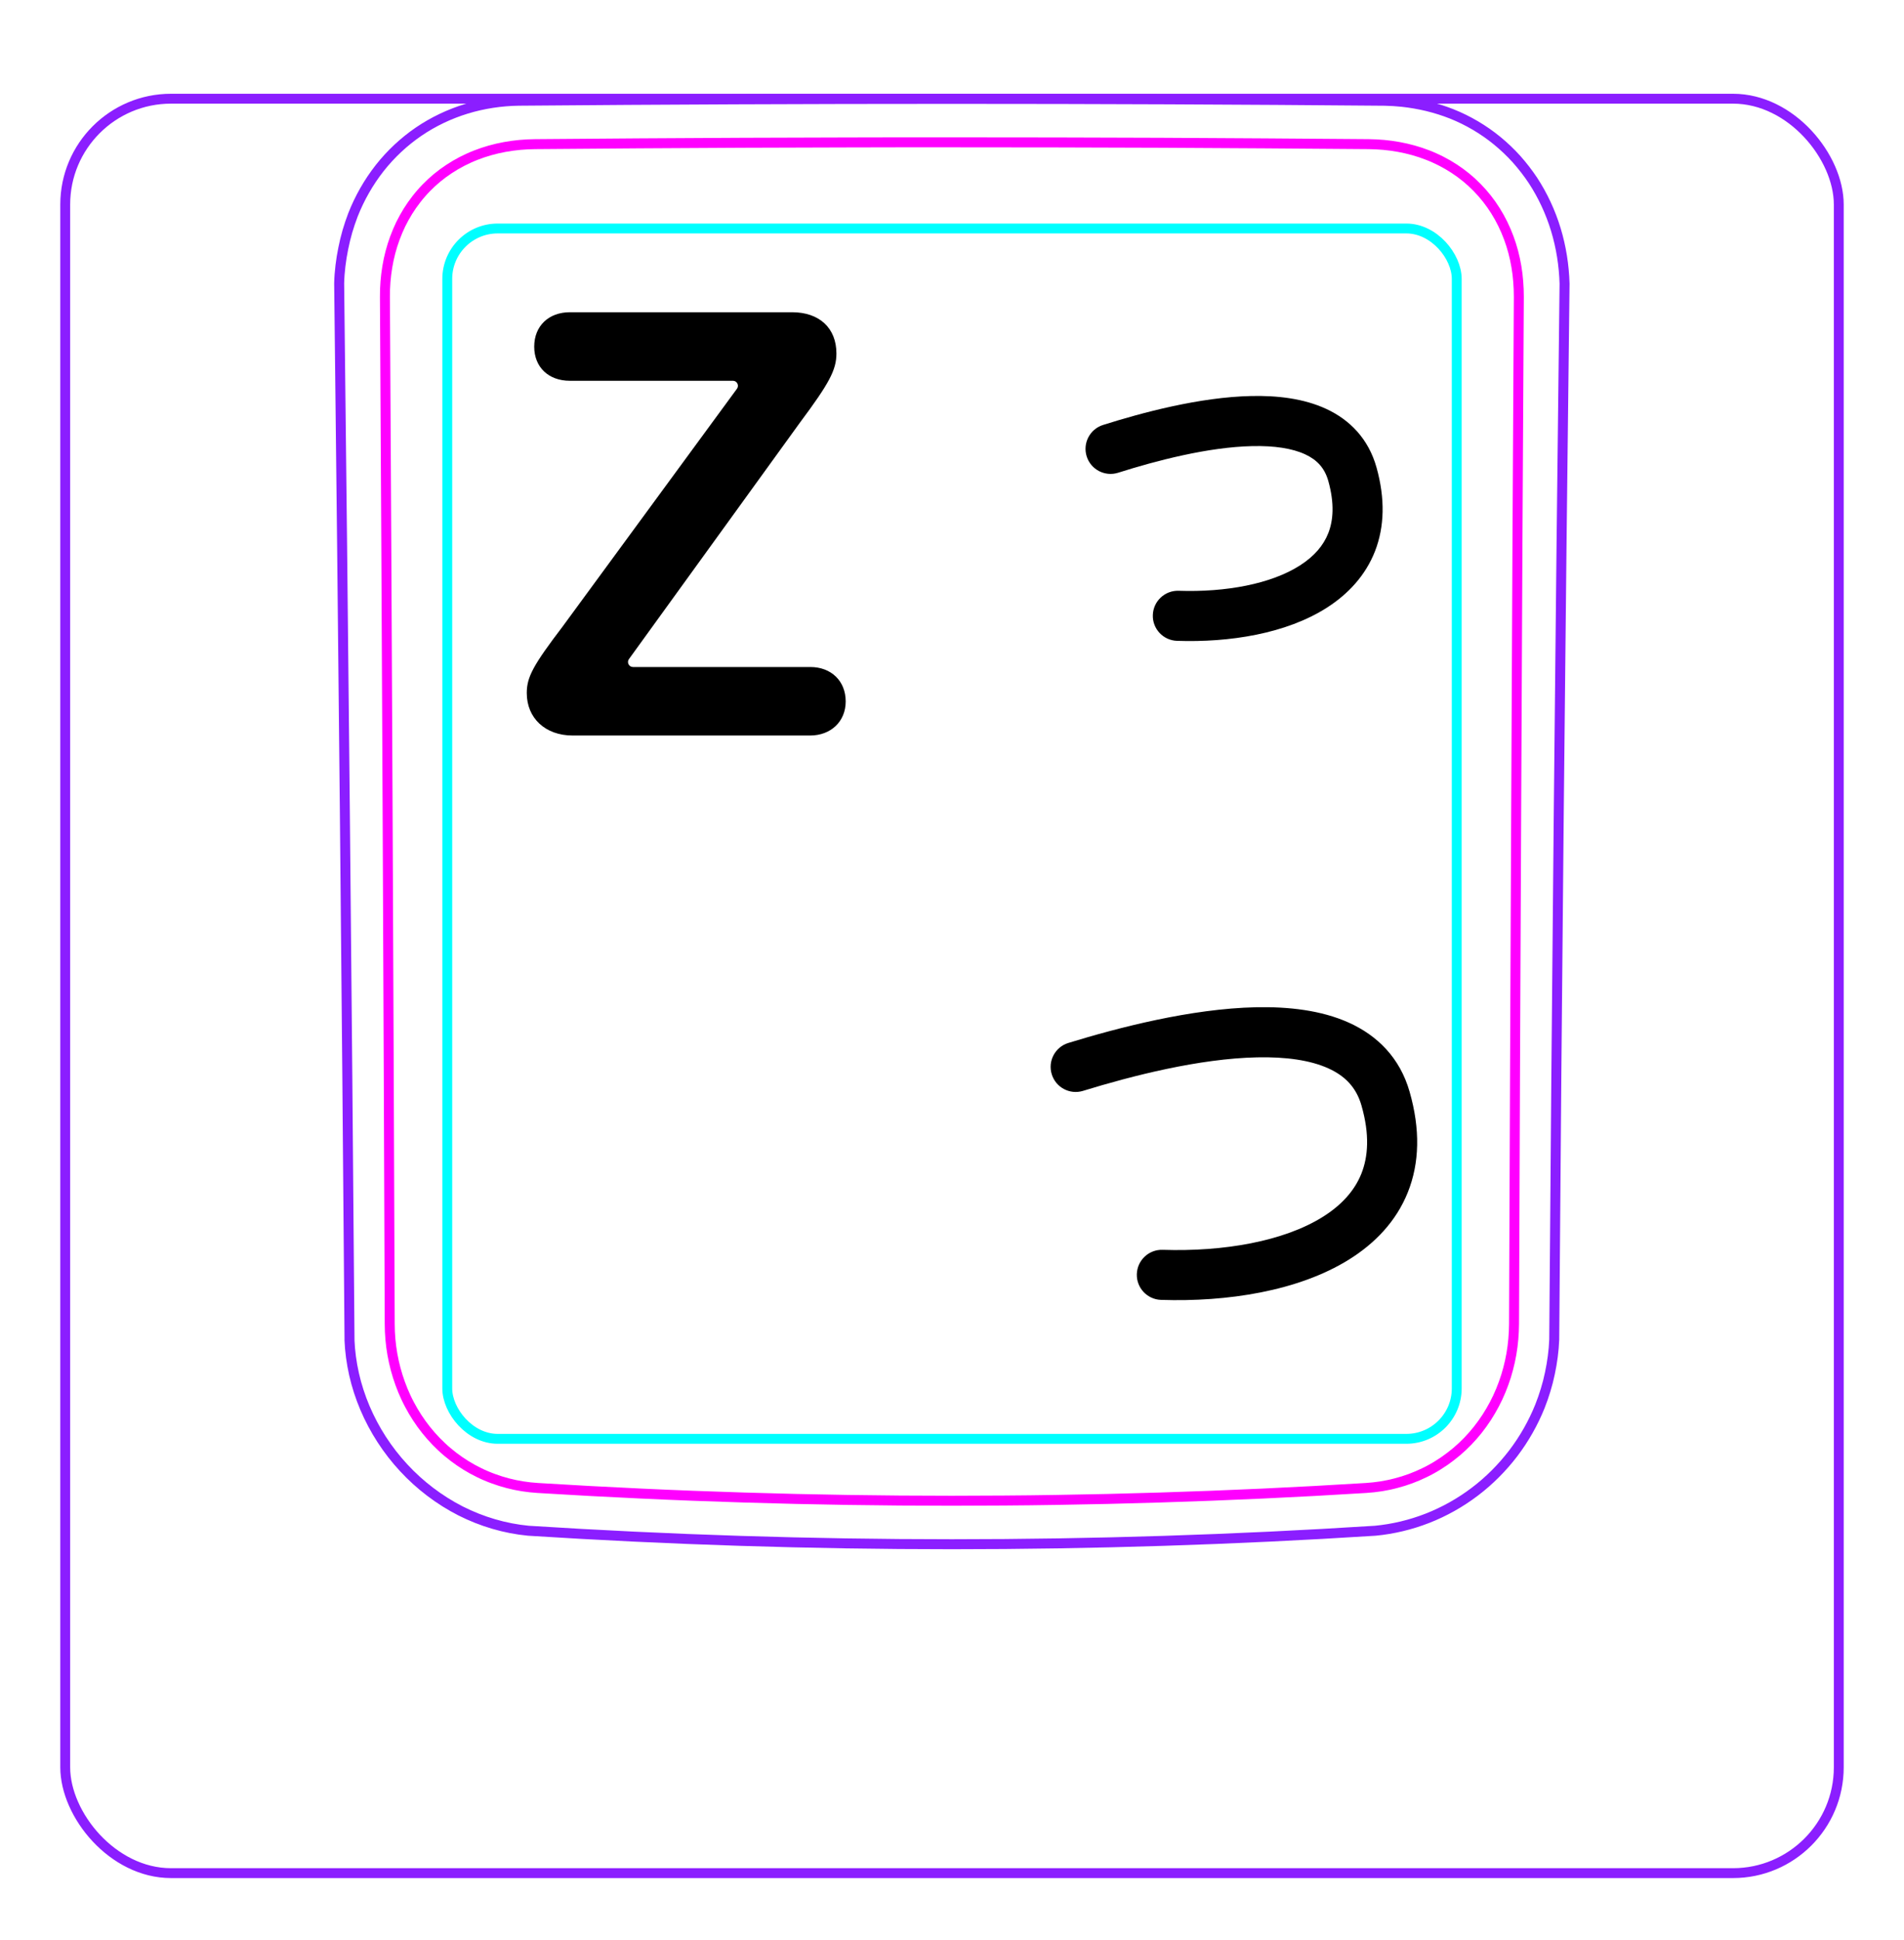 <svg width="54" height="55" viewBox="0 0 54 55" fill="none" xmlns="http://www.w3.org/2000/svg">
<rect x="1.85" y="2.798" width="50.3" height="50.3" rx="3" stroke="#8B1EFF" stroke-width="0.28"/>
<path d="M9.913 37.996C9.835 28.009 9.736 18.021 9.619 8.033L9.619 8.031C9.623 7.865 9.636 7.699 9.656 7.532C9.676 7.367 9.702 7.204 9.736 7.04C9.768 6.878 9.807 6.717 9.853 6.558C9.9 6.4 9.952 6.244 10.011 6.09C10.198 5.616 10.454 5.165 10.77 4.763C11.083 4.366 11.456 4.017 11.873 3.732C12.287 3.45 12.746 3.232 13.226 3.085C13.708 2.938 14.212 2.862 14.714 2.855C18.808 2.82 22.902 2.803 26.996 2.803C31.089 2.803 35.183 2.82 39.278 2.856C39.44 2.859 39.602 2.87 39.764 2.886C40.004 2.912 40.243 2.953 40.48 3.01C40.714 3.067 40.945 3.139 41.17 3.228C41.404 3.321 41.629 3.432 41.845 3.559C42.062 3.687 42.269 3.831 42.463 3.99C42.658 4.15 42.842 4.325 43.011 4.512C43.179 4.701 43.336 4.903 43.476 5.114C43.757 5.543 43.975 6.013 44.125 6.505C44.276 7.003 44.358 7.523 44.373 8.041C44.252 18.018 44.154 27.995 44.08 37.974C44.074 38.134 44.06 38.294 44.039 38.452C44.018 38.613 43.991 38.772 43.957 38.93C43.924 39.089 43.884 39.247 43.836 39.402C43.789 39.558 43.735 39.712 43.675 39.864C43.484 40.339 43.228 40.789 42.917 41.198C42.603 41.609 42.235 41.977 41.824 42.288C41.415 42.598 40.962 42.852 40.484 43.039C40.01 43.224 39.51 43.344 39.006 43.392C31.007 43.902 22.984 43.902 14.985 43.392C14.653 43.36 14.323 43.296 14.002 43.202C13.679 43.108 13.365 42.983 13.063 42.831C12.46 42.523 11.909 42.105 11.448 41.606C10.987 41.109 10.613 40.53 10.349 39.908C10.219 39.6 10.115 39.281 10.041 38.954C9.969 38.632 9.924 38.303 9.911 37.973" stroke="#8B1EFF" stroke-width="0.283" stroke-miterlimit="10"/>
<rect x="12.685" y="6.477" width="28.63" height="34.31" rx="1.43" stroke="#00FFFF" stroke-width="0.28"/>
<path d="M42.94 37.533C42.958 32.681 42.978 27.828 43.001 22.976C43.022 18.123 43.047 13.271 43.076 8.418C43.076 8.273 43.071 8.129 43.059 7.986C43.049 7.843 43.031 7.7 43.007 7.559C42.96 7.277 42.888 7.003 42.789 6.738C42.764 6.672 42.738 6.606 42.71 6.541C42.681 6.475 42.652 6.41 42.621 6.347C42.558 6.219 42.49 6.096 42.415 5.977C42.266 5.739 42.093 5.519 41.893 5.315C41.695 5.112 41.477 4.935 41.243 4.782C41.126 4.706 41.005 4.635 40.879 4.571C40.816 4.539 40.753 4.508 40.687 4.479C40.623 4.449 40.556 4.422 40.49 4.396C40.223 4.292 39.95 4.217 39.671 4.166C39.392 4.115 39.107 4.089 38.816 4.086C37.838 4.078 36.857 4.07 35.873 4.064C34.89 4.057 33.906 4.052 32.92 4.047C30.95 4.039 28.976 4.035 26.998 4.035C26.503 4.035 26.01 4.035 25.515 4.035C25.021 4.036 24.526 4.037 24.031 4.038C23.042 4.04 22.054 4.043 21.069 4.047C19.097 4.056 17.133 4.069 15.175 4.086C15.03 4.087 14.886 4.095 14.741 4.108C14.598 4.122 14.454 4.141 14.313 4.167C14.03 4.219 13.756 4.296 13.491 4.4C13.425 4.426 13.36 4.453 13.295 4.483C13.23 4.512 13.165 4.544 13.102 4.576C12.975 4.642 12.854 4.713 12.736 4.791C12.501 4.945 12.284 5.124 12.086 5.328C12.037 5.378 11.989 5.431 11.943 5.484C11.897 5.537 11.852 5.591 11.809 5.647C11.723 5.757 11.643 5.872 11.569 5.99C11.495 6.109 11.428 6.232 11.365 6.358C11.335 6.421 11.306 6.485 11.278 6.551C11.25 6.616 11.224 6.683 11.199 6.75C11.101 7.016 11.03 7.289 10.984 7.567C10.938 7.845 10.915 8.129 10.917 8.418C10.945 13.271 10.971 18.123 10.993 22.976C11.016 27.828 11.035 32.681 11.053 37.533C11.054 37.82 11.078 38.104 11.128 38.388C11.141 38.459 11.155 38.53 11.17 38.6C11.186 38.67 11.202 38.74 11.221 38.809C11.258 38.948 11.301 39.084 11.35 39.219C11.399 39.354 11.453 39.487 11.515 39.617C11.546 39.682 11.577 39.747 11.612 39.811C11.646 39.875 11.681 39.939 11.718 40.002C11.865 40.252 12.033 40.485 12.224 40.702C12.319 40.81 12.42 40.914 12.527 41.014C12.579 41.064 12.634 41.112 12.69 41.159C12.745 41.206 12.801 41.251 12.859 41.295C13.088 41.47 13.332 41.621 13.592 41.747C13.657 41.779 13.723 41.809 13.79 41.837C13.857 41.866 13.924 41.892 13.992 41.917C14.128 41.967 14.265 42.01 14.404 42.046C14.68 42.118 14.963 42.162 15.251 42.18C16.224 42.24 17.199 42.293 18.177 42.338C19.153 42.384 20.132 42.421 21.111 42.451C23.068 42.512 25.029 42.542 26.994 42.542C27.485 42.542 27.977 42.54 28.468 42.536C28.959 42.533 29.451 42.527 29.942 42.519C30.925 42.504 31.906 42.482 32.886 42.451C34.844 42.391 36.796 42.301 38.741 42.18C38.886 42.171 39.029 42.155 39.172 42.133C39.243 42.121 39.314 42.108 39.386 42.093C39.456 42.078 39.527 42.062 39.596 42.043C39.876 41.971 40.145 41.871 40.404 41.744C40.47 41.713 40.533 41.68 40.596 41.645C40.66 41.61 40.723 41.573 40.785 41.534C40.909 41.458 41.028 41.375 41.142 41.287C41.372 41.112 41.582 40.915 41.773 40.697C41.821 40.642 41.867 40.586 41.913 40.529C41.958 40.472 42.002 40.414 42.044 40.355C42.129 40.238 42.207 40.117 42.279 39.993C42.425 39.745 42.546 39.486 42.644 39.214C42.669 39.146 42.692 39.077 42.714 39.008C42.735 38.939 42.755 38.87 42.773 38.801C42.81 38.662 42.841 38.523 42.865 38.383C42.914 38.102 42.938 37.819 42.94 37.533Z" stroke="#FF00FF" stroke-width="0.283" stroke-miterlimit="10" stroke-linecap="round" stroke-linejoin="round"/>
<path d="M14.94 19.646C14.94 19.189 15.124 18.855 15.96 17.756L20.901 11.02C20.97 10.926 20.903 10.794 20.787 10.794H16.162C15.555 10.794 15.151 10.407 15.151 9.827C15.151 9.238 15.564 8.851 16.162 8.851H22.465C23.238 8.851 23.722 9.3 23.722 10.02C23.722 10.486 23.519 10.864 22.693 11.972L17.838 18.683C17.77 18.776 17.837 18.908 17.953 18.908H22.983C23.572 18.908 23.985 19.303 23.985 19.883C23.985 20.455 23.563 20.85 22.974 20.85H16.241C15.467 20.85 14.94 20.358 14.94 19.646Z" fill="black"/>
<path fill-rule="evenodd" clip-rule="evenodd" d="M35.652 29.973C34.015 30.007 32.108 30.495 30.716 30.923C30.341 31.038 29.944 30.827 29.829 30.453C29.713 30.078 29.924 29.68 30.299 29.565C31.714 29.131 33.778 28.592 35.622 28.553C36.543 28.534 37.471 28.637 38.252 28.988C39.06 29.352 39.702 29.982 39.978 30.947C40.284 32.012 40.26 32.97 39.928 33.798C39.598 34.624 38.991 35.249 38.259 35.705C36.819 36.602 34.799 36.91 32.928 36.848C32.536 36.835 32.229 36.507 32.242 36.115C32.255 35.723 32.583 35.416 32.975 35.429C34.712 35.486 36.407 35.186 37.508 34.5C38.046 34.165 38.416 33.755 38.61 33.271C38.802 32.79 38.85 32.163 38.613 31.338C38.467 30.827 38.149 30.499 37.669 30.283C37.161 30.054 36.471 29.955 35.652 29.973Z" fill="black"/>
<path fill-rule="evenodd" clip-rule="evenodd" d="M35.516 12.646C34.264 12.673 32.795 13.058 31.711 13.401C31.337 13.519 30.938 13.312 30.82 12.938C30.702 12.564 30.909 12.165 31.283 12.047C32.391 11.697 34.021 11.258 35.485 11.226C36.217 11.21 36.971 11.293 37.613 11.591C38.283 11.901 38.814 12.44 39.041 13.255C39.285 14.13 39.268 14.927 38.998 15.623C38.727 16.317 38.231 16.842 37.637 17.223C36.474 17.968 34.859 18.216 33.381 18.166C32.989 18.153 32.682 17.824 32.696 17.433C32.709 17.041 33.037 16.734 33.429 16.747C34.768 16.792 36.051 16.553 36.871 16.027C37.269 15.772 37.535 15.466 37.674 15.108C37.812 14.753 37.852 14.278 37.673 13.636C37.569 13.265 37.351 13.034 37.016 12.879C36.652 12.71 36.143 12.632 35.516 12.646Z" fill="black"/>
</svg>

